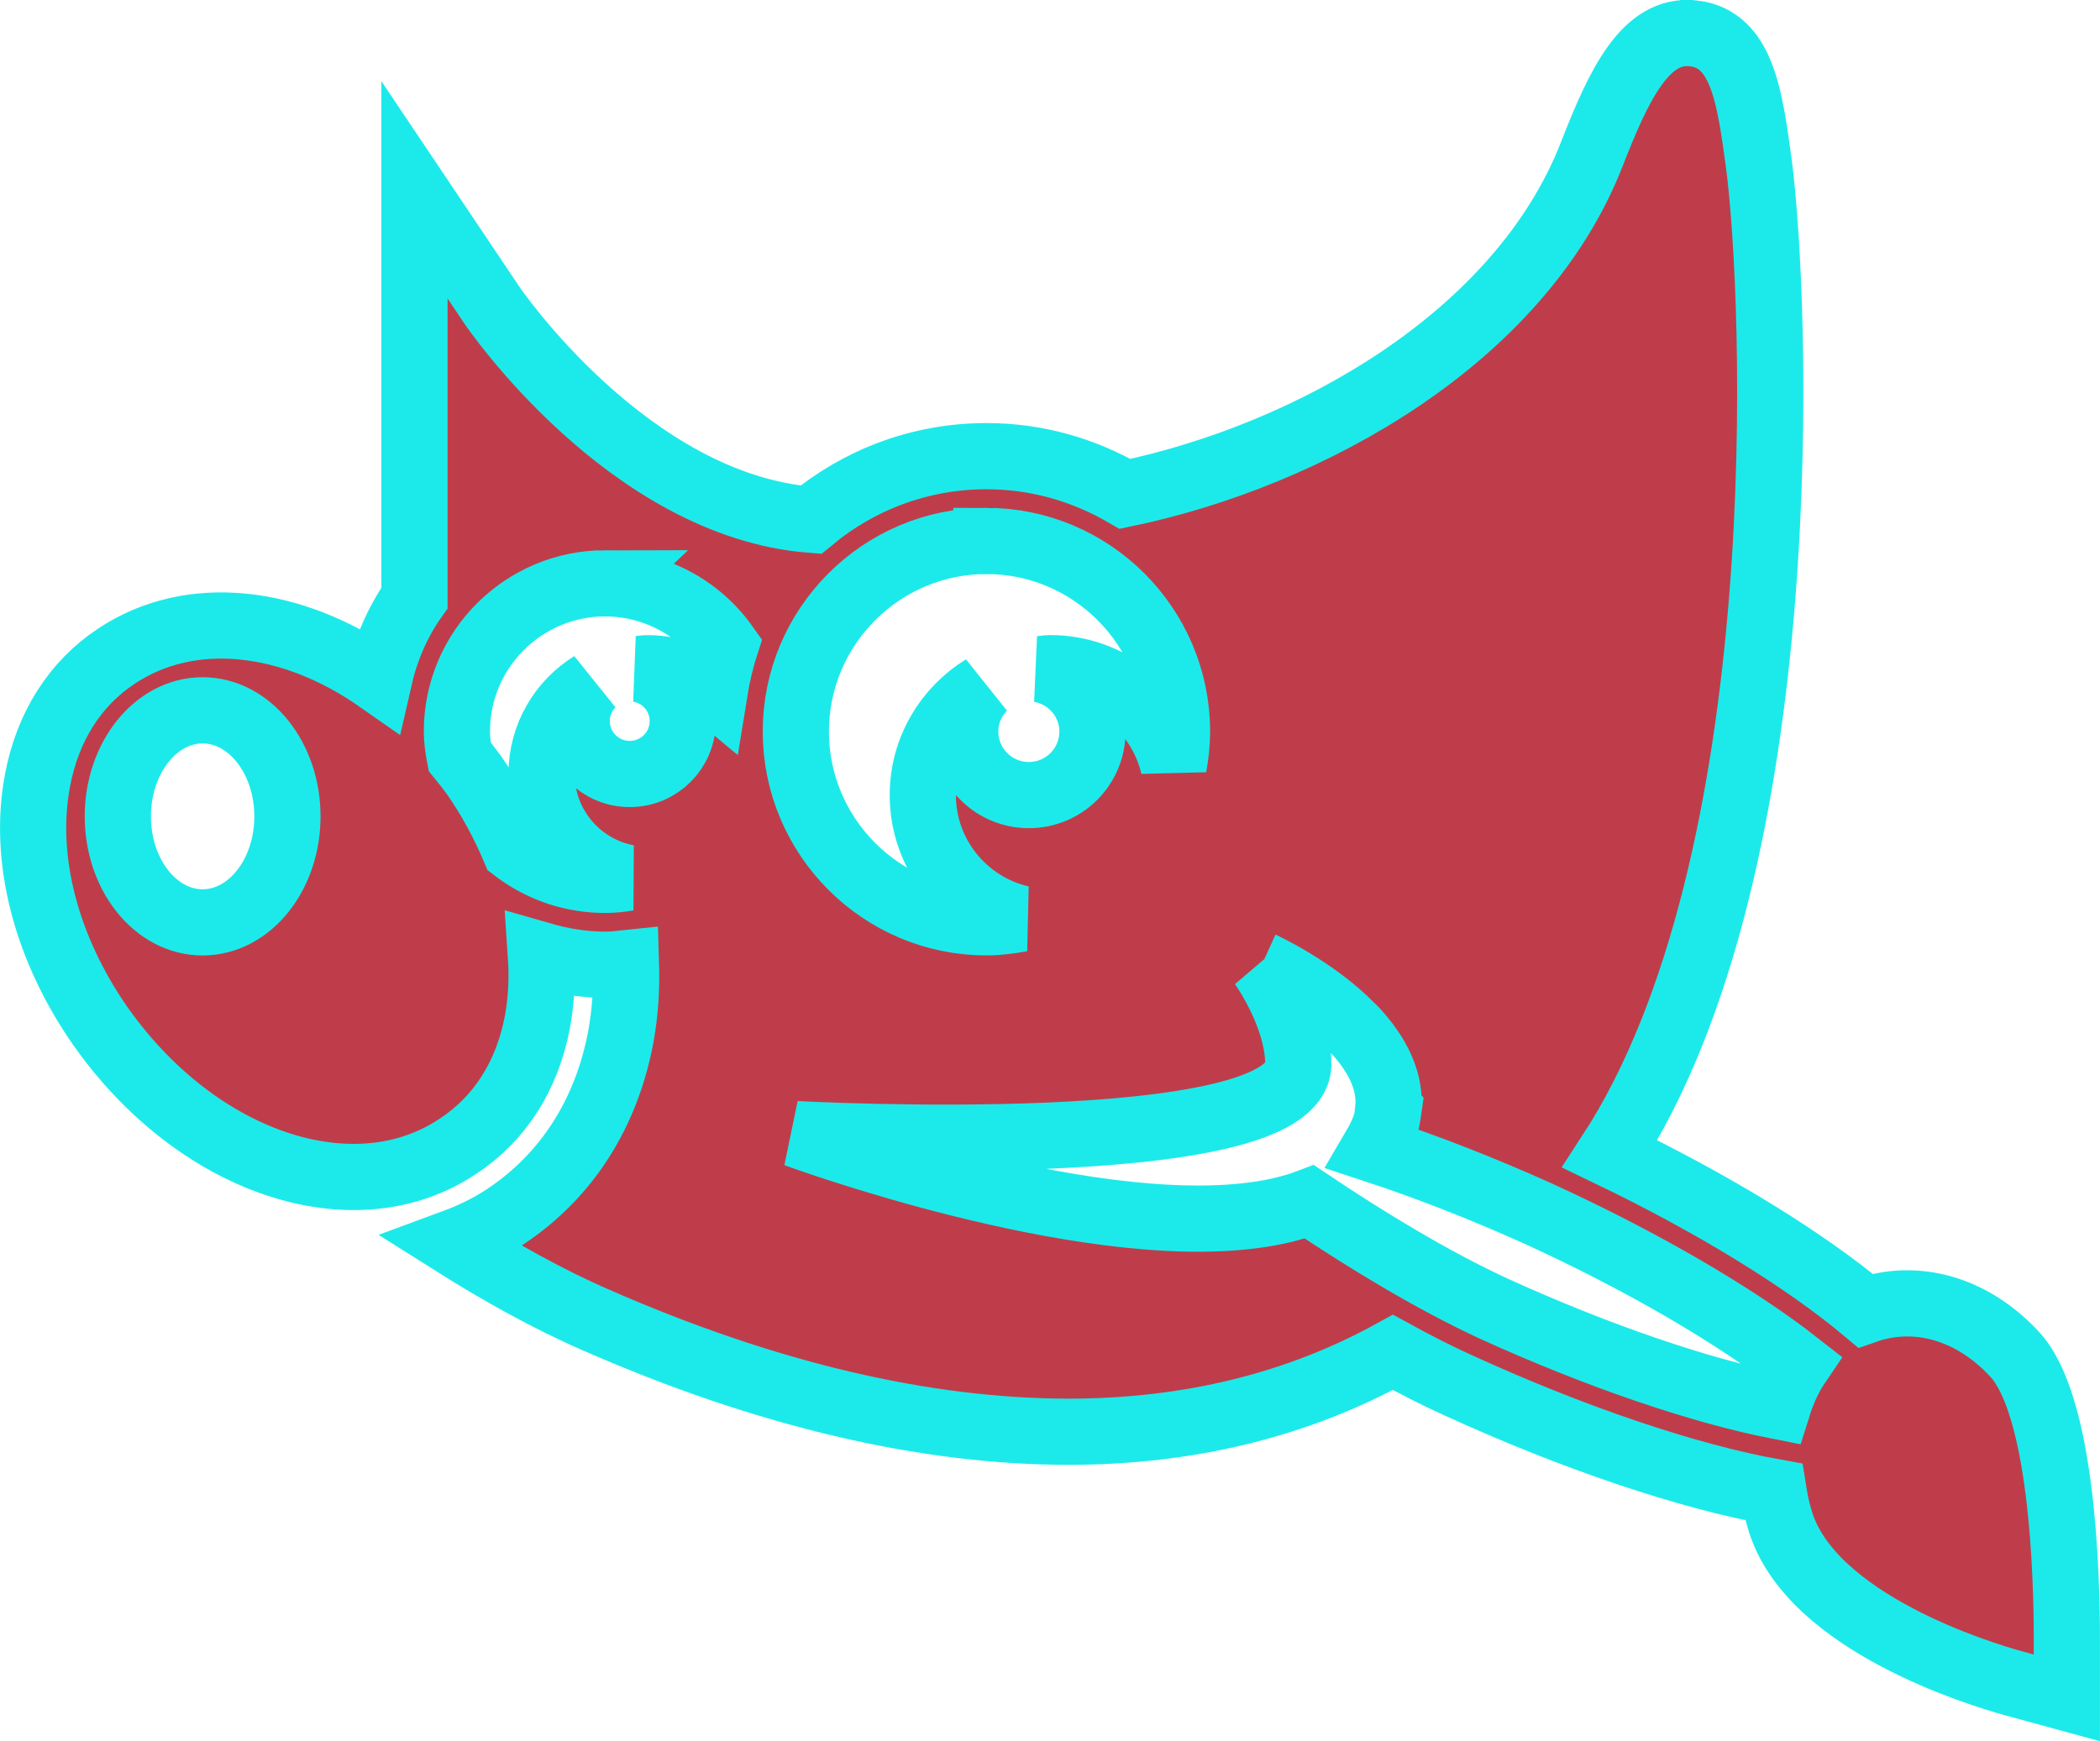 <?xml version="1.0" encoding="UTF-8" standalone="no"?>
<svg
   xmlns:osb="http://www.openswatchbook.org/uri/2009/osb"
   xmlns:dc="http://purl.org/dc/elements/1.1/"
   xmlns:cc="http://creativecommons.org/ns#"
   xmlns:rdf="http://www.w3.org/1999/02/22-rdf-syntax-ns#"
   xmlns:svg="http://www.w3.org/2000/svg"
   xmlns="http://www.w3.org/2000/svg"
   viewBox="0 0 31.723 26.31"
   width="31.723"
   height="26.31"
   version="1.1"
   id="svg5">
  <defs
     id="defs9">
    <linearGradient
       id="linearGradient836"
       osb:paint="solid">
      <stop
         style="stop-color:#1ceaea;stop-opacity:1;"
         offset="0"
         id="stop834" />
    </linearGradient>
  </defs>
  <g
     id="surface5712319"
     style="fill:#bf3d4a;fill-opacity:1;stroke:#1ceaea;stroke-opacity:1"
     transform="translate(-0.778,-3.347)">
    <path
       style="fill:#bf3d4a;fill-opacity:1;fill-rule:nonzero;stroke:#1ceaea;stroke-opacity:1"
       d="M 26.363,3.852 C 25.637,3.766 25.234,4.625 24.824,5.676 c -1.082,2.777 -4.262,4.551 -7.051,5.133 -0.617,-0.359 -1.328,-0.57 -2.094,-0.57 -1.008,0 -1.934,0.363 -2.652,0.961 C 10.273,10.98 8.234,7.996 8.211,7.961 L 7.039,6.215 v 6.168 C 6.781,12.746 6.602,13.168 6.5,13.617 5.188,12.699 3.66,12.512 2.535,13.262 c -0.625,0.414 -1.039,1.066 -1.191,1.879 -0.223,1.184 0.129,2.535 0.957,3.719 1.02,1.445 2.488,2.27 3.82,2.27 0.57,0 1.113,-0.152 1.582,-0.469 0.629,-0.414 1.043,-1.066 1.195,-1.883 0.059,-0.324 0.074,-0.66 0.051,-1 0.312,0.09 0.637,0.145 0.973,0.145 0.102,0 0.207,-0.012 0.312,-0.023 0.012,0.379 -0.012,0.75 -0.078,1.113 -0.219,1.164 -0.82,2.102 -1.742,2.715 -0.246,0.164 -0.516,0.293 -0.793,0.395 0.688,0.434 1.438,0.855 2.16,1.168 2.574,1.129 4.977,1.688 7.141,1.688 1.816,0 3.461,-0.406 4.898,-1.199 0.336,0.184 0.668,0.355 1,0.504 1.742,0.797 3.469,1.375 4.75,1.605 0.023,0.145 0.055,0.293 0.102,0.445 0.473,1.531 3.012,2.305 3.52,2.445 L 32,29 v -0.84 c 0.004,-1.051 -0.074,-3.582 -0.789,-4.352 -0.637,-0.691 -1.488,-0.93 -2.254,-0.66 -0.906,-0.758 -2.27,-1.602 -3.859,-2.367 2.867,-4.395 2.512,-12.961 2.25,-14.957 -0.137,-1.008 -0.25,-1.883 -0.984,-1.973 z m -10.684,7.668 c 1.586,0 2.879,1.293 2.879,2.879 0,0.18 -0.02,0.355 -0.051,0.527 -0.199,-0.852 -0.957,-1.484 -1.867,-1.484 -0.055,0 -0.105,0.012 -0.16,0.016 0.453,0.074 0.801,0.469 0.801,0.941 0,0.531 -0.43,0.961 -0.961,0.961 -0.531,0 -0.961,-0.43 -0.961,-0.961 0,-0.258 0.105,-0.492 0.273,-0.664 -0.547,0.336 -0.914,0.938 -0.914,1.625 0,0.91 0.637,1.672 1.488,1.867 -0.172,0.031 -0.348,0.055 -0.527,0.055 -1.586,0 -2.879,-1.293 -2.879,-2.883 0,-1.586 1.293,-2.879 2.879,-2.879 z m -5.758,0.641 c 0.727,0 1.402,0.355 1.816,0.938 -0.074,0.23 -0.129,0.469 -0.168,0.711 -0.273,-0.227 -0.625,-0.367 -1.012,-0.367 -0.043,0 -0.086,0.008 -0.133,0.012 0.379,0.062 0.668,0.391 0.668,0.785 0,0.445 -0.359,0.801 -0.801,0.801 -0.441,0 -0.801,-0.355 -0.801,-0.801 0,-0.215 0.086,-0.41 0.227,-0.555 -0.453,0.281 -0.758,0.781 -0.758,1.355 0,0.781 0.559,1.43 1.301,1.57 -0.113,0.02 -0.227,0.031 -0.34,0.031 -0.473,0 -0.926,-0.145 -1.312,-0.422 L 8.551,16.176 C 8.391,15.797 8.191,15.422 7.941,15.062 7.871,14.965 7.797,14.871 7.723,14.781 7.699,14.656 7.68,14.527 7.68,14.398 c 0,-1.234 1.004,-2.238 2.242,-2.238 z m -6.082,1.918 c 0.707,0 1.281,0.719 1.281,1.602 0,0.887 -0.574,1.602 -1.281,1.602 -0.707,0 -1.281,-0.715 -1.281,-1.602 0,-0.883 0.574,-1.602 1.281,-1.602 z m 16,3.844 c 0,0 0.789,0.359 1.355,0.938 0.004,0 0.004,0.004 0.008,0.008 0.059,0.055 0.109,0.113 0.156,0.172 0.254,0.312 0.43,0.672 0.391,1.062 l 0.004,0.004 c -0.008,0.055 -0.016,0.113 -0.027,0.168 -0.035,0.141 -0.105,0.285 -0.195,0.438 0.785,0.258 1.621,0.582 2.48,0.969 1.574,0.719 2.996,1.551 3.922,2.277 -0.125,0.184 -0.223,0.398 -0.297,0.633 -1.156,-0.227 -2.695,-0.746 -4.285,-1.469 -0.949,-0.438 -1.949,-1.051 -2.793,-1.617 -0.258,0.098 -0.543,0.164 -0.848,0.203 -2.645,0.348 -6.91,-1.227 -6.91,-1.227 0,0 7.59,0.418 7.59,-1.059 0,-0.738 -0.551,-1.5 -0.551,-1.5 z m 0,0"
       id="path2" />
  </g>
</svg>

